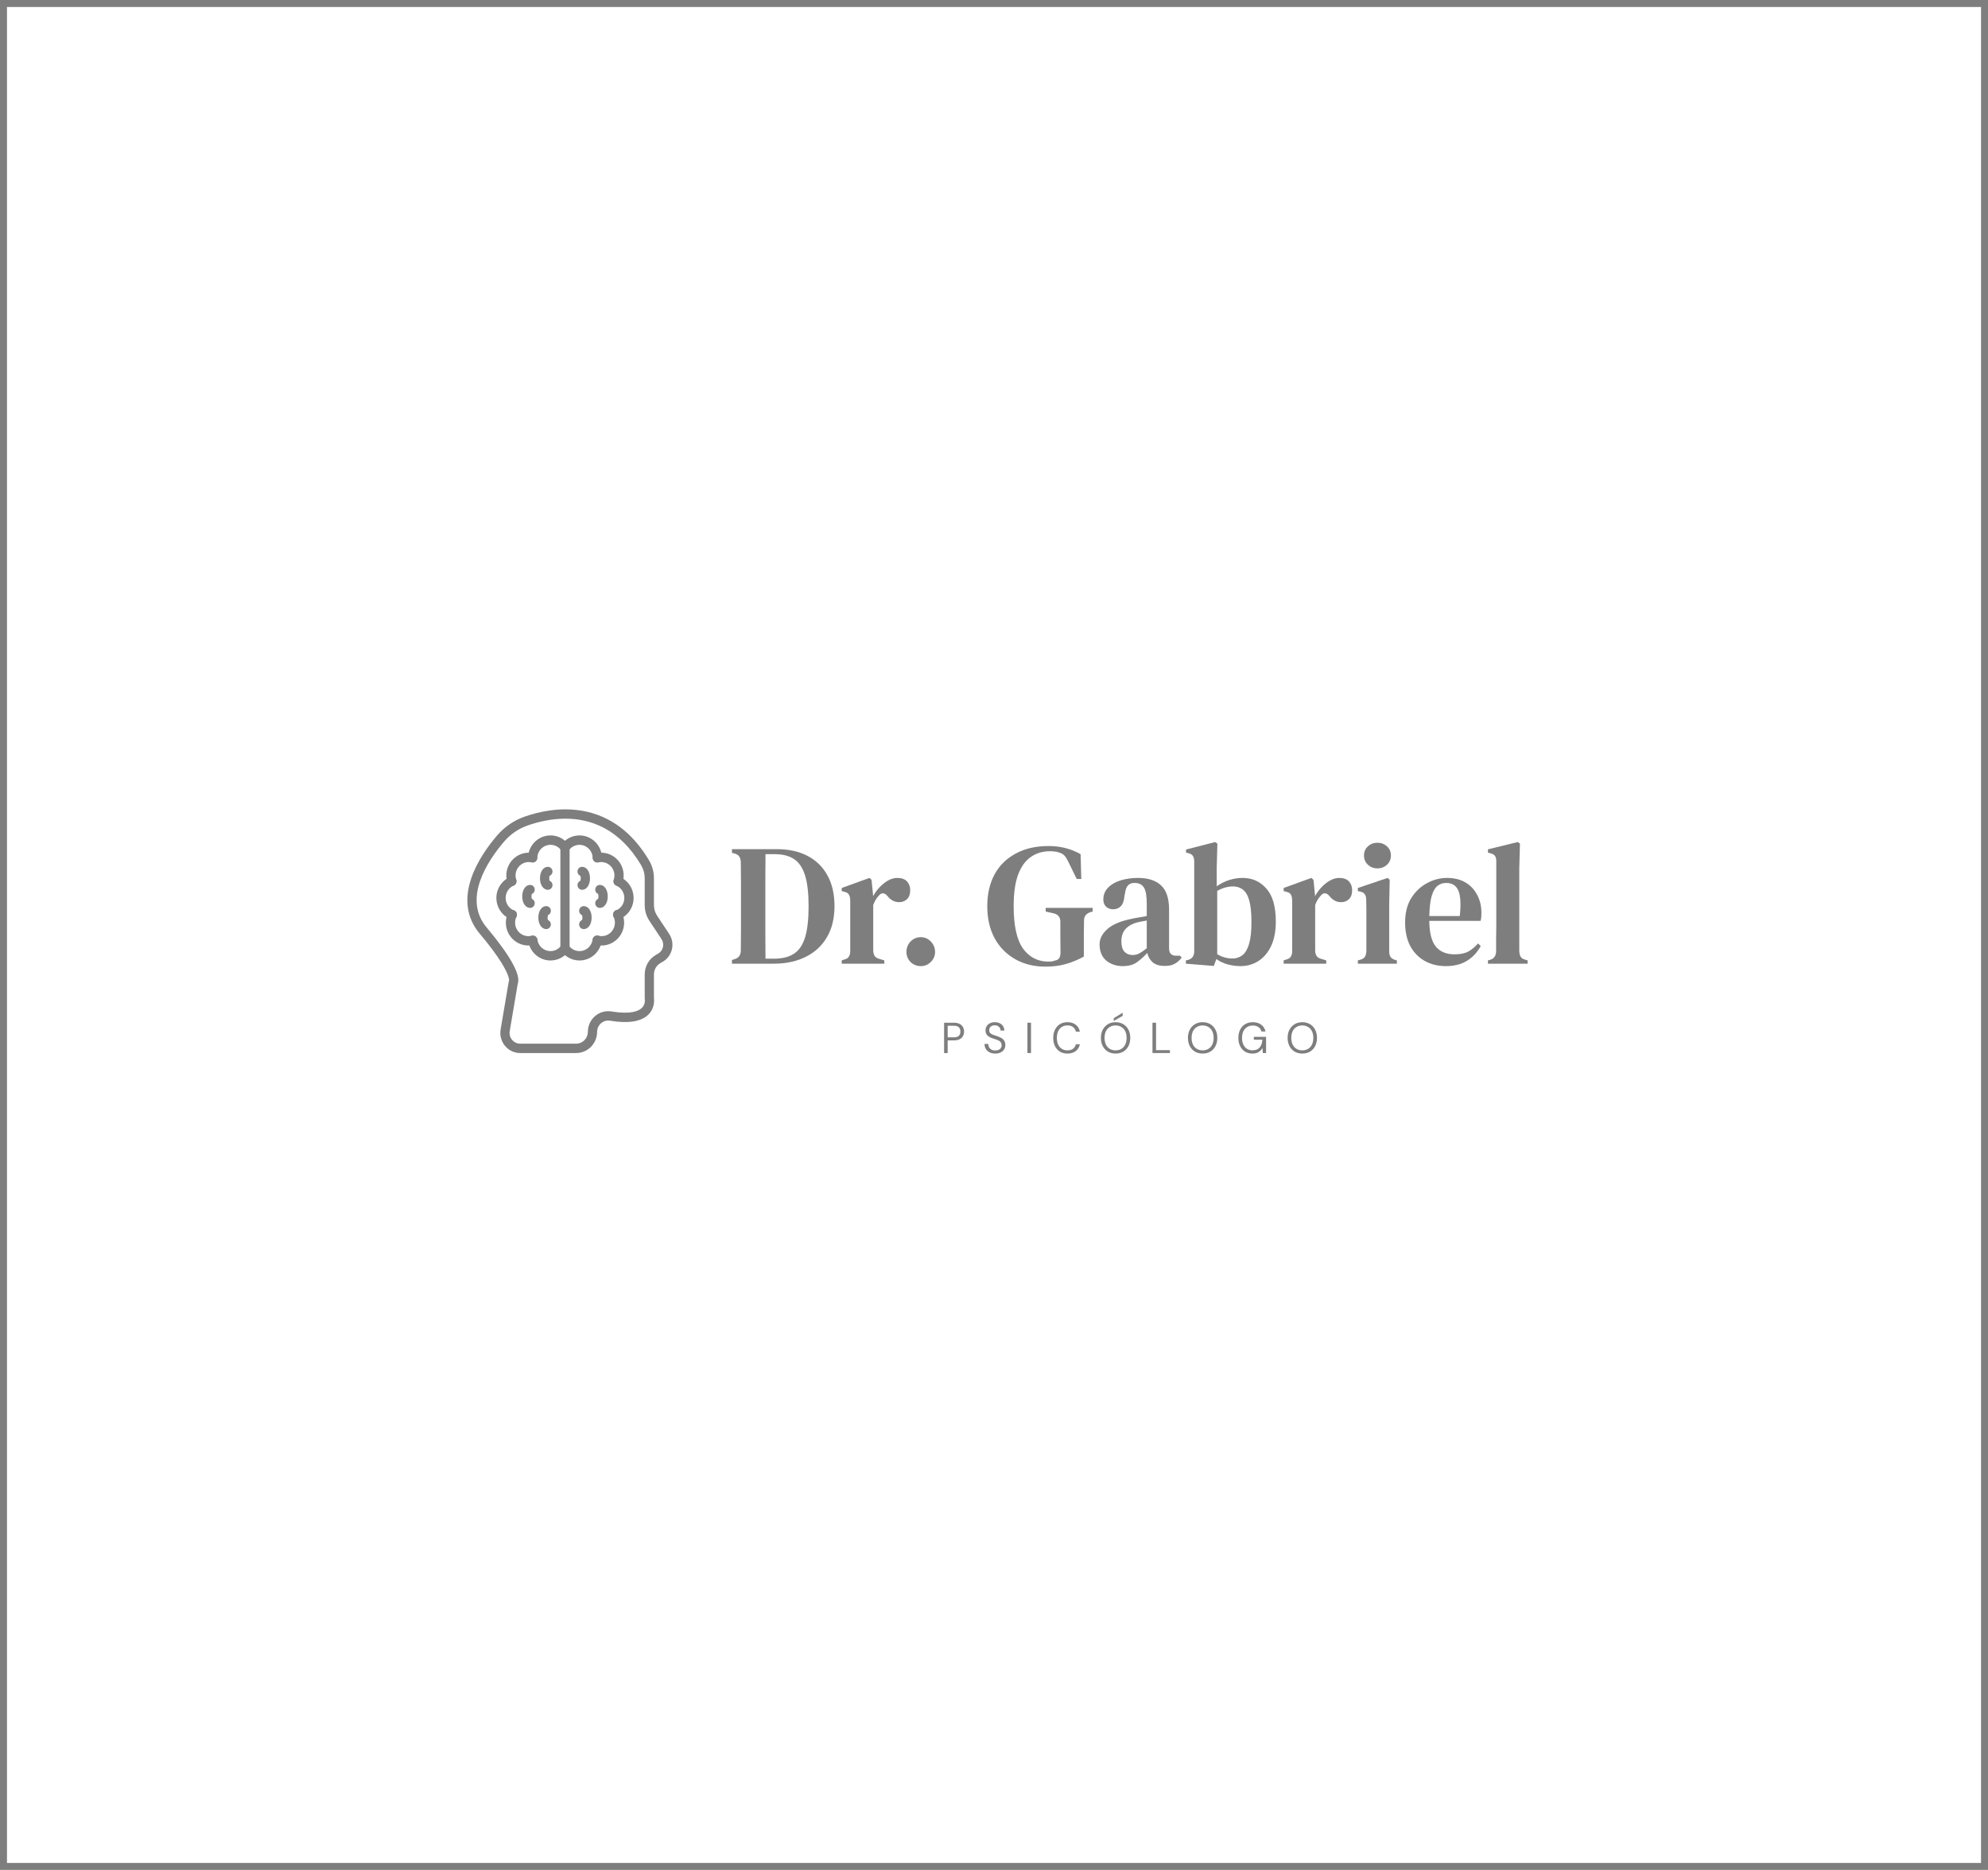 <svg width="285" height="268" viewBox="0 0 285 268" fill="none" xmlns="http://www.w3.org/2000/svg">
<rect x="0.5" y="0.5" width="284" height="267" stroke="#7E7E7E"/>
<path d="M104.933 138.119V137.598L105.421 137.424C105.942 137.258 106.203 136.845 106.203 136.182C106.219 135.239 106.227 134.278 106.227 133.301C106.227 132.308 106.227 131.298 106.227 130.271V129.402C106.227 128.442 106.227 127.481 106.227 126.521C106.227 125.561 106.219 124.6 106.203 123.64C106.203 122.961 105.95 122.539 105.446 122.374L104.933 122.224V121.703H111.355C113.064 121.703 114.537 122.026 115.775 122.672C117.012 123.317 117.964 124.253 118.631 125.478C119.299 126.687 119.633 128.152 119.633 129.874C119.633 131.629 119.266 133.119 118.534 134.344C117.817 135.57 116.8 136.505 115.482 137.151C114.179 137.797 112.657 138.119 110.915 138.119H104.933ZM109.743 137.399H110.989C112.144 137.399 113.08 137.167 113.797 136.704C114.529 136.24 115.066 135.462 115.408 134.369C115.75 133.26 115.921 131.77 115.921 129.899C115.921 128.028 115.75 126.546 115.408 125.453C115.066 124.36 114.537 123.582 113.821 123.119C113.121 122.655 112.21 122.423 111.086 122.423H109.743C109.727 123.566 109.719 124.725 109.719 125.9C109.719 127.059 109.719 128.227 109.719 129.402V130.246C109.719 131.488 109.719 132.705 109.719 133.897C109.719 135.073 109.727 136.24 109.743 137.399Z" fill="#7E7E7E"/>
<path d="M120.67 138.119V137.648L121.036 137.523C121.362 137.441 121.581 137.3 121.695 137.101C121.826 136.903 121.891 136.638 121.891 136.306V129.03C121.875 128.665 121.809 128.392 121.695 128.21C121.581 128.011 121.362 127.879 121.036 127.813L120.67 127.713V127.266L124.65 125.826L124.943 126.099L125.163 128.284V128.458C125.407 127.995 125.716 127.564 126.091 127.167C126.465 126.769 126.872 126.447 127.312 126.198C127.751 125.95 128.191 125.826 128.63 125.826C129.249 125.826 129.713 125.991 130.022 126.322C130.331 126.654 130.486 127.076 130.486 127.589C130.486 128.152 130.331 128.582 130.022 128.881C129.713 129.162 129.338 129.303 128.899 129.303C128.248 129.303 127.686 129.005 127.214 128.409L127.165 128.359C127.002 128.16 126.815 128.053 126.603 128.036C126.408 128.003 126.213 128.102 126.017 128.334C125.855 128.5 125.7 128.698 125.553 128.93C125.423 129.145 125.301 129.402 125.187 129.7V136.207C125.187 136.522 125.252 136.787 125.383 137.002C125.513 137.201 125.733 137.341 126.042 137.424L126.774 137.648V138.119H120.67Z" fill="#7E7E7E"/>
<path d="M131.999 138.467C131.429 138.467 130.941 138.268 130.534 137.871C130.143 137.474 129.948 136.994 129.948 136.431C129.948 135.851 130.143 135.354 130.534 134.94C130.941 134.527 131.429 134.32 131.999 134.32C132.569 134.32 133.049 134.527 133.439 134.94C133.846 135.354 134.05 135.851 134.05 136.431C134.05 136.994 133.846 137.474 133.439 137.871C133.049 138.268 132.569 138.467 131.999 138.467Z" fill="#7E7E7E"/>
<path d="M149.91 138.542C148.25 138.542 146.793 138.186 145.539 137.474C144.286 136.762 143.301 135.76 142.585 134.469C141.885 133.161 141.535 131.629 141.535 129.874C141.535 128.152 141.877 126.645 142.56 125.354C143.26 124.062 144.269 123.061 145.588 122.349C146.907 121.62 148.486 121.256 150.325 121.256C151.204 121.256 152.018 121.355 152.767 121.554C153.532 121.753 154.248 122.042 154.916 122.423L155.013 125.975H154.354L153.133 123.466C152.938 123.069 152.751 122.779 152.572 122.597C152.392 122.415 152.156 122.282 151.863 122.2C151.652 122.117 151.448 122.067 151.253 122.051C151.058 122.018 150.805 122.001 150.496 122.001C149.47 122.001 148.567 122.274 147.786 122.821C147.004 123.35 146.394 124.195 145.954 125.354C145.531 126.513 145.319 128.02 145.319 129.874C145.319 132.672 145.767 134.7 146.662 135.959C147.574 137.201 148.787 137.821 150.301 137.821C150.659 137.821 150.968 137.772 151.229 137.672C151.538 137.623 151.749 137.499 151.863 137.3C151.977 137.085 152.034 136.82 152.034 136.505C152.034 135.826 152.026 135.089 152.01 134.295C152.01 133.483 152.01 132.747 152.01 132.084C152.01 131.439 151.676 131.041 151.009 130.892L149.91 130.644V130.122H156.649V130.644L156.356 130.718C156.047 130.818 155.811 130.967 155.648 131.165C155.485 131.348 155.404 131.604 155.404 131.935C155.404 132.598 155.396 133.276 155.38 133.972C155.38 134.651 155.38 135.338 155.38 136.033V137.101C154.533 137.565 153.67 137.921 152.791 138.169C151.929 138.418 150.968 138.542 149.91 138.542Z" fill="#7E7E7E"/>
<path d="M160.956 138.467C160.028 138.467 159.239 138.202 158.588 137.672C157.953 137.126 157.636 136.348 157.636 135.338C157.636 134.543 158.01 133.815 158.759 133.152C159.524 132.473 160.72 131.977 162.348 131.662C162.625 131.596 162.942 131.538 163.3 131.488C163.675 131.422 164.041 131.356 164.399 131.29V129.526C164.399 128.4 164.261 127.622 163.984 127.192C163.707 126.761 163.268 126.546 162.666 126.546H162.592C162.218 126.546 161.917 126.67 161.689 126.918C161.477 127.15 161.339 127.539 161.274 128.086L161.201 128.409C161.152 129.071 160.981 129.559 160.688 129.874C160.395 130.172 160.028 130.321 159.589 130.321C159.182 130.321 158.84 130.197 158.563 129.948C158.303 129.684 158.173 129.344 158.173 128.93C158.173 128.251 158.401 127.68 158.856 127.217C159.312 126.753 159.915 126.405 160.663 126.173C161.428 125.942 162.25 125.826 163.13 125.826C164.578 125.826 165.685 126.182 166.45 126.894C167.215 127.606 167.598 128.765 167.598 130.371V135.909C167.598 136.621 167.932 136.977 168.599 136.977H169.161L169.405 137.25C169.112 137.631 168.786 137.921 168.428 138.119C168.07 138.335 167.582 138.442 166.963 138.442C166.263 138.442 165.702 138.277 165.278 137.946C164.871 137.598 164.603 137.143 164.472 136.58C163.952 137.143 163.439 137.598 162.934 137.946C162.43 138.293 161.77 138.467 160.956 138.467ZM162.373 136.878C162.698 136.878 163.007 136.803 163.3 136.654C163.593 136.505 163.96 136.257 164.399 135.909V131.935C163.976 132.002 163.545 132.084 163.105 132.184C162.405 132.349 161.835 132.656 161.396 133.103C160.973 133.55 160.761 134.154 160.761 134.916C160.761 135.578 160.907 136.075 161.201 136.406C161.51 136.72 161.9 136.878 162.373 136.878Z" fill="#7E7E7E"/>
<path d="M174.012 138.442L170.007 138.119V137.648L170.251 137.598C170.886 137.449 171.204 137.035 171.204 136.356V123.441C171.204 123.11 171.139 122.854 171.008 122.672C170.894 122.489 170.675 122.357 170.349 122.274L170.032 122.2V121.753L174.207 120.685L174.525 120.908L174.427 124.41V127.018C175.583 126.223 176.828 125.826 178.163 125.826C179.53 125.826 180.662 126.339 181.557 127.366C182.452 128.376 182.9 129.94 182.9 132.06C182.9 133.467 182.672 134.651 182.216 135.611C181.76 136.555 181.15 137.267 180.385 137.747C179.62 138.227 178.773 138.467 177.845 138.467C177.227 138.467 176.608 138.384 175.99 138.219C175.387 138.053 174.85 137.797 174.378 137.449L174.012 138.442ZM176.698 137.374C177.235 137.374 177.707 137.217 178.114 136.903C178.521 136.588 178.838 136.05 179.066 135.288C179.294 134.527 179.408 133.483 179.408 132.159C179.408 130.834 179.302 129.799 179.091 129.054C178.879 128.309 178.57 127.788 178.163 127.49C177.772 127.192 177.3 127.043 176.747 127.043C176.014 127.043 175.265 127.258 174.5 127.688V136.754C175.168 137.167 175.9 137.374 176.698 137.374Z" fill="#7E7E7E"/>
<path d="M184.027 138.119V137.648L184.394 137.523C184.719 137.441 184.939 137.3 185.053 137.101C185.183 136.903 185.248 136.638 185.248 136.306V129.03C185.232 128.665 185.167 128.392 185.053 128.21C184.939 128.011 184.719 127.879 184.394 127.813L184.027 127.713V127.266L188.007 125.826L188.3 126.099L188.52 128.284V128.458C188.764 127.995 189.074 127.564 189.448 127.167C189.822 126.769 190.229 126.447 190.669 126.198C191.108 125.95 191.548 125.826 191.987 125.826C192.606 125.826 193.07 125.991 193.379 126.322C193.689 126.654 193.843 127.076 193.843 127.589C193.843 128.152 193.689 128.582 193.379 128.881C193.07 129.162 192.696 129.303 192.256 129.303C191.605 129.303 191.043 129.005 190.571 128.409L190.522 128.359C190.36 128.16 190.172 128.053 189.961 128.036C189.765 128.003 189.57 128.102 189.375 128.334C189.212 128.5 189.057 128.698 188.911 128.93C188.781 129.145 188.659 129.402 188.545 129.7V136.207C188.545 136.522 188.61 136.787 188.74 137.002C188.87 137.201 189.09 137.341 189.399 137.424L190.132 137.648V138.119H184.027Z" fill="#7E7E7E"/>
<path d="M197.471 124.46C196.934 124.46 196.478 124.286 196.104 123.938C195.729 123.59 195.542 123.152 195.542 122.622C195.542 122.075 195.729 121.637 196.104 121.306C196.478 120.958 196.934 120.784 197.471 120.784C198.008 120.784 198.464 120.958 198.838 121.306C199.213 121.637 199.4 122.075 199.4 122.622C199.4 123.152 199.213 123.59 198.838 123.938C198.464 124.286 198.008 124.46 197.471 124.46ZM194.663 138.119V137.648L195.029 137.548C195.355 137.449 195.575 137.3 195.688 137.101C195.802 136.903 195.868 136.638 195.884 136.306V131.737C195.884 131.223 195.884 130.751 195.884 130.321C195.884 129.874 195.876 129.419 195.859 128.955C195.859 128.624 195.794 128.367 195.664 128.185C195.55 127.986 195.33 127.854 195.005 127.788L194.663 127.713V127.266L198.936 125.826L199.229 126.099L199.156 129.626V136.331C199.156 136.662 199.213 136.927 199.327 137.126C199.457 137.325 199.677 137.474 199.986 137.573L200.255 137.648V138.119H194.663Z" fill="#7E7E7E"/>
<path d="M207.444 125.826C208.469 125.826 209.348 126.041 210.081 126.471C210.813 126.902 211.375 127.498 211.765 128.26C212.172 129.005 212.376 129.866 212.376 130.843C212.376 131.058 212.368 131.265 212.352 131.463C212.335 131.646 212.303 131.819 212.254 131.985H204.904C204.92 133.69 205.23 134.916 205.832 135.661C206.451 136.406 207.346 136.778 208.518 136.778C209.332 136.778 209.991 136.646 210.496 136.381C211 136.099 211.464 135.71 211.888 135.214L212.278 135.586C211.79 136.497 211.122 137.209 210.276 137.722C209.446 138.219 208.453 138.467 207.297 138.467C206.141 138.467 205.124 138.219 204.245 137.722C203.366 137.225 202.674 136.513 202.169 135.586C201.681 134.642 201.437 133.517 201.437 132.209C201.437 130.851 201.722 129.7 202.291 128.756C202.877 127.813 203.626 127.092 204.538 126.596C205.466 126.082 206.434 125.826 207.444 125.826ZM207.321 126.546C206.849 126.546 206.434 126.687 206.076 126.968C205.734 127.233 205.458 127.713 205.246 128.409C205.051 129.087 204.937 130.048 204.904 131.29H209.275C209.454 129.617 209.389 128.409 209.08 127.664C208.77 126.918 208.184 126.546 207.321 126.546Z" fill="#7E7E7E"/>
<path d="M213.311 138.119V137.648L213.677 137.548C214.214 137.366 214.483 136.952 214.483 136.306C214.483 135.744 214.483 135.181 214.483 134.618C214.499 134.038 214.507 133.467 214.507 132.904V123.466C214.507 123.119 214.45 122.862 214.336 122.696C214.222 122.514 214.003 122.382 213.677 122.299L213.311 122.2V121.728L217.584 120.685L217.901 120.908L217.804 124.41V136.306C217.82 136.638 217.885 136.911 217.999 137.126C218.129 137.325 218.349 137.465 218.658 137.548L219 137.648V138.119H213.311Z" fill="#7E7E7E"/>
<path d="M135.345 150.925V146.579H136.749C137.083 146.579 137.358 146.635 137.573 146.747C137.789 146.859 137.948 147.01 138.05 147.2C138.155 147.391 138.208 147.606 138.208 147.846C138.208 148.082 138.157 148.295 138.056 148.485C137.954 148.676 137.795 148.829 137.58 148.945C137.364 149.057 137.087 149.112 136.749 149.112H135.858V150.925H135.345ZM135.858 148.672H136.737C137.079 148.672 137.321 148.599 137.464 148.454C137.61 148.305 137.683 148.102 137.683 147.846C137.683 147.585 137.61 147.382 137.464 147.237C137.321 147.088 137.079 147.014 136.737 147.014H135.858V148.672Z" fill="#7E7E7E"/>
<path d="M142.684 151C142.37 151 142.097 150.942 141.866 150.826C141.634 150.71 141.454 150.549 141.328 150.342C141.202 150.135 141.139 149.895 141.139 149.622H141.676C141.676 149.791 141.715 149.949 141.792 150.093C141.87 150.234 141.981 150.348 142.128 150.435C142.279 150.518 142.464 150.559 142.684 150.559C142.972 150.559 143.196 150.489 143.355 150.348C143.514 150.207 143.593 150.031 143.593 149.82C143.593 149.646 143.556 149.508 143.483 149.404C143.41 149.297 143.31 149.21 143.184 149.144C143.062 149.077 142.92 149.019 142.757 148.97C142.598 148.92 142.431 148.864 142.256 148.802C141.927 148.686 141.682 148.543 141.524 148.374C141.365 148.2 141.286 147.974 141.286 147.697C141.282 147.465 141.334 147.26 141.444 147.082C141.554 146.9 141.709 146.759 141.908 146.66C142.112 146.556 142.352 146.505 142.629 146.505C142.901 146.505 143.137 146.556 143.337 146.66C143.54 146.763 143.697 146.906 143.807 147.088C143.921 147.27 143.98 147.477 143.984 147.709H143.447C143.447 147.589 143.416 147.471 143.355 147.355C143.294 147.235 143.2 147.138 143.074 147.064C142.952 146.989 142.797 146.952 142.61 146.952C142.378 146.948 142.187 147.008 142.036 147.132C141.89 147.256 141.817 147.428 141.817 147.647C141.817 147.833 141.868 147.976 141.969 148.076C142.075 148.175 142.222 148.258 142.409 148.324C142.596 148.386 142.812 148.458 143.056 148.541C143.259 148.616 143.442 148.703 143.605 148.802C143.768 148.901 143.894 149.03 143.984 149.187C144.077 149.344 144.124 149.545 144.124 149.789C144.124 149.996 144.071 150.193 143.965 150.379C143.86 150.561 143.699 150.71 143.483 150.826C143.272 150.942 143.005 151 142.684 151Z" fill="#7E7E7E"/>
<path d="M147.293 150.925V146.579H147.806V150.925H147.293Z" fill="#7E7E7E"/>
<path d="M153.028 151C152.609 151 152.246 150.907 151.941 150.721C151.64 150.53 151.406 150.267 151.239 149.932C151.072 149.593 150.989 149.199 150.989 148.752C150.989 148.309 151.072 147.92 151.239 147.585C151.406 147.246 151.64 146.981 151.941 146.79C152.246 146.6 152.609 146.505 153.028 146.505C153.516 146.505 153.913 146.625 154.218 146.865C154.527 147.101 154.725 147.432 154.81 147.858H154.243C154.177 147.589 154.043 147.374 153.84 147.213C153.64 147.047 153.37 146.964 153.028 146.964C152.723 146.964 152.456 147.037 152.228 147.181C152 147.322 151.823 147.527 151.697 147.796C151.575 148.061 151.514 148.38 151.514 148.752C151.514 149.125 151.575 149.446 151.697 149.715C151.823 149.98 152 150.185 152.228 150.329C152.456 150.47 152.723 150.541 153.028 150.541C153.37 150.541 153.64 150.462 153.84 150.305C154.043 150.143 154.177 149.93 154.243 149.665H154.81C154.725 150.083 154.527 150.41 154.218 150.646C153.913 150.882 153.516 151 153.028 151Z" fill="#7E7E7E"/>
<path d="M159.93 151C159.511 151 159.143 150.907 158.825 150.721C158.512 150.53 158.266 150.265 158.087 149.926C157.912 149.586 157.824 149.195 157.824 148.752C157.824 148.309 157.912 147.92 158.087 147.585C158.266 147.246 158.512 146.981 158.825 146.79C159.143 146.6 159.511 146.505 159.93 146.505C160.353 146.505 160.722 146.6 161.035 146.79C161.353 146.981 161.599 147.246 161.774 147.585C161.949 147.92 162.036 148.309 162.036 148.752C162.036 149.195 161.949 149.586 161.774 149.926C161.599 150.265 161.353 150.53 161.035 150.721C160.722 150.907 160.353 151 159.93 151ZM159.93 150.541C160.244 150.541 160.518 150.47 160.754 150.329C160.994 150.185 161.18 149.98 161.31 149.715C161.444 149.446 161.511 149.125 161.511 148.752C161.511 148.38 161.444 148.061 161.31 147.796C161.18 147.531 160.994 147.328 160.754 147.188C160.518 147.043 160.244 146.97 159.93 146.97C159.617 146.97 159.34 147.043 159.1 147.188C158.864 147.328 158.679 147.531 158.545 147.796C158.414 148.061 158.349 148.38 158.349 148.752C158.349 149.125 158.414 149.446 158.545 149.715C158.679 149.98 158.864 150.185 159.1 150.329C159.34 150.47 159.617 150.541 159.93 150.541ZM159.662 146.325V145.933L160.944 145.145V145.598L159.662 146.325Z" fill="#7E7E7E"/>
<path d="M165.218 150.925V146.579H165.731V150.509H167.721V150.925H165.218Z" fill="#7E7E7E"/>
<path d="M172.409 151C171.989 151 171.621 150.907 171.304 150.721C170.99 150.53 170.744 150.265 170.565 149.926C170.39 149.586 170.303 149.195 170.303 148.752C170.303 148.309 170.39 147.92 170.565 147.585C170.744 147.246 170.99 146.981 171.304 146.79C171.621 146.6 171.989 146.505 172.409 146.505C172.832 146.505 173.2 146.6 173.513 146.79C173.831 146.981 174.077 147.246 174.252 147.585C174.427 147.92 174.515 148.309 174.515 148.752C174.515 149.195 174.427 149.586 174.252 149.926C174.077 150.265 173.831 150.53 173.513 150.721C173.2 150.907 172.832 151 172.409 151ZM172.409 150.541C172.722 150.541 172.997 150.47 173.233 150.329C173.473 150.185 173.658 149.98 173.788 149.715C173.922 149.446 173.99 149.125 173.99 148.752C173.99 148.38 173.922 148.061 173.788 147.796C173.658 147.531 173.473 147.328 173.233 147.188C172.997 147.043 172.722 146.97 172.409 146.97C172.095 146.97 171.818 147.043 171.578 147.188C171.342 147.328 171.157 147.531 171.023 147.796C170.893 148.061 170.827 148.38 170.827 148.752C170.827 149.125 170.893 149.446 171.023 149.715C171.157 149.98 171.342 150.185 171.578 150.329C171.818 150.47 172.095 150.541 172.409 150.541Z" fill="#7E7E7E"/>
<path d="M179.534 151C179.135 151 178.785 150.907 178.484 150.721C178.182 150.53 177.948 150.267 177.782 149.932C177.615 149.593 177.531 149.201 177.531 148.759C177.531 148.316 177.615 147.924 177.782 147.585C177.952 147.246 178.193 146.981 178.502 146.79C178.815 146.6 179.184 146.505 179.607 146.505C180.087 146.505 180.486 146.623 180.803 146.859C181.125 147.095 181.332 147.419 181.426 147.833H180.834C180.777 147.573 180.64 147.366 180.425 147.213C180.213 147.059 179.94 146.983 179.607 146.983C179.293 146.983 179.021 147.055 178.789 147.2C178.557 147.341 178.376 147.544 178.245 147.809C178.119 148.074 178.056 148.39 178.056 148.759C178.056 149.127 178.119 149.444 178.245 149.709C178.372 149.973 178.547 150.178 178.77 150.323C178.994 150.464 179.255 150.534 179.552 150.534C180.008 150.534 180.352 150.4 180.583 150.131C180.815 149.858 180.948 149.485 180.98 149.013H179.747V148.603H181.505V150.925H181.035L180.992 150.211C180.838 150.464 180.649 150.659 180.425 150.795C180.201 150.932 179.904 151 179.534 151Z" fill="#7E7E7E"/>
<path d="M186.699 151C186.28 151 185.912 150.907 185.594 150.721C185.281 150.53 185.035 150.265 184.856 149.926C184.681 149.586 184.593 149.195 184.593 148.752C184.593 148.309 184.681 147.92 184.856 147.585C185.035 147.246 185.281 146.981 185.594 146.79C185.912 146.6 186.28 146.505 186.699 146.505C187.122 146.505 187.491 146.6 187.804 146.79C188.121 146.981 188.368 147.246 188.543 147.585C188.718 147.92 188.805 148.309 188.805 148.752C188.805 149.195 188.718 149.586 188.543 149.926C188.368 150.265 188.121 150.53 187.804 150.721C187.491 150.907 187.122 151 186.699 151ZM186.699 150.541C187.012 150.541 187.287 150.47 187.523 150.329C187.763 150.185 187.949 149.98 188.079 149.715C188.213 149.446 188.28 149.125 188.28 148.752C188.28 148.38 188.213 148.061 188.079 147.796C187.949 147.531 187.763 147.328 187.523 147.188C187.287 147.043 187.012 146.97 186.699 146.97C186.386 146.97 186.109 147.043 185.869 147.188C185.633 147.328 185.448 147.531 185.313 147.796C185.183 148.061 185.118 148.38 185.118 148.752C185.118 149.125 185.183 149.446 185.313 149.715C185.448 149.98 185.633 150.185 185.869 150.329C186.109 150.47 186.386 150.541 186.699 150.541Z" fill="#7E7E7E"/>
<path d="M82.601 150.925H74.572C74.158 150.925 73.749 150.834 73.373 150.657C72.998 150.479 72.665 150.221 72.398 149.9C72.131 149.579 71.936 149.202 71.828 148.797C71.719 148.392 71.699 147.967 71.769 147.553L72.912 140.803C72.927 140.709 72.951 140.616 72.982 140.526C72.988 140.471 73.006 140.072 72.504 139.071C71.835 137.737 70.577 135.964 68.764 133.809C67.777 132.633 67.198 131.3 67.043 129.841C66.911 128.606 67.084 127.273 67.558 125.88C68.4 123.403 70.034 121.178 71.257 119.751C72.32 118.509 73.686 117.574 75.219 117.038C77.225 116.338 80.303 115.628 83.569 116.222C87.492 116.936 90.681 119.32 93.046 123.308C93.507 124.086 93.751 124.977 93.75 125.885V129.722C93.75 130.267 93.909 130.799 94.209 131.25L95.932 133.853C96.144 134.172 96.288 134.533 96.356 134.911C96.424 135.29 96.414 135.679 96.327 136.053C96.24 136.428 96.078 136.78 95.85 137.088C95.623 137.396 95.335 137.653 95.005 137.843L94.68 138.031C94.398 138.194 94.163 138.43 94 138.715C93.837 138.999 93.751 139.322 93.75 139.651V142.949C93.75 143.017 93.754 143.087 93.76 143.159C93.797 143.571 93.789 144.619 92.905 145.457C91.87 146.436 90.036 146.716 87.453 146.292C87.225 146.254 86.992 146.267 86.769 146.329C86.547 146.392 86.34 146.502 86.164 146.654C85.988 146.805 85.846 146.994 85.749 147.206C85.652 147.419 85.601 147.65 85.601 147.884C85.599 148.69 85.283 149.463 84.721 150.033C84.158 150.603 83.396 150.924 82.601 150.925ZM81.057 117.334C78.993 117.334 77.097 117.802 75.65 118.307C74.338 118.766 73.168 119.567 72.258 120.63C71.111 121.97 69.583 124.044 68.81 126.318C67.931 128.905 68.254 131.132 69.772 132.937C73.148 136.954 74.689 139.734 74.23 140.976C74.224 140.994 74.22 141.012 74.218 141.03L73.075 147.78C73.037 148.002 73.048 148.228 73.106 148.445C73.164 148.662 73.268 148.863 73.411 149.034C73.553 149.206 73.731 149.344 73.932 149.438C74.132 149.533 74.351 149.582 74.572 149.582H82.601C83.046 149.582 83.472 149.402 83.786 149.084C84.1 148.765 84.277 148.333 84.278 147.882C84.278 147.453 84.37 147.03 84.548 146.64C84.725 146.251 84.984 145.906 85.307 145.629C85.629 145.351 86.007 145.148 86.415 145.033C86.822 144.919 87.249 144.895 87.667 144.964C90.354 145.406 91.508 144.941 92.002 144.473C92.458 144.041 92.462 143.495 92.442 143.281C92.433 143.17 92.427 143.058 92.427 142.949V139.651C92.427 139.084 92.576 138.528 92.856 138.038C93.137 137.549 93.541 137.143 94.026 136.862L94.352 136.675C94.524 136.576 94.673 136.442 94.791 136.282C94.909 136.122 94.994 135.939 95.039 135.744C95.084 135.549 95.09 135.347 95.054 135.15C95.019 134.953 94.944 134.766 94.834 134.6L93.111 131.997C92.664 131.325 92.426 130.532 92.427 129.721V125.883C92.427 125.219 92.249 124.568 91.911 123.999C88.814 118.778 84.682 117.334 81.057 117.334Z" fill="#7E7E7E"/>
<path d="M78.543 127.529H78.536C77.884 127.521 77.412 126.828 77.412 125.88C77.412 124.933 77.884 124.24 78.536 124.233H78.543C78.697 124.233 78.846 124.287 78.965 124.387C79.084 124.486 79.164 124.624 79.194 124.777C79.223 124.93 79.198 125.089 79.125 125.226C79.051 125.363 78.933 125.47 78.79 125.528C78.719 125.758 78.719 126.004 78.79 126.233C78.933 126.292 79.051 126.398 79.125 126.535C79.198 126.672 79.223 126.831 79.194 126.984C79.164 127.137 79.084 127.275 78.965 127.375C78.846 127.474 78.697 127.528 78.543 127.529Z" fill="#7E7E7E"/>
<path d="M78.309 133.162H78.301C77.65 133.155 77.177 132.462 77.177 131.514C77.177 130.567 77.65 129.874 78.301 129.866H78.309C78.463 129.866 78.612 129.92 78.731 130.019C78.85 130.118 78.931 130.256 78.961 130.409C78.99 130.563 78.966 130.722 78.892 130.859C78.819 130.996 78.7 131.103 78.557 131.161C78.485 131.39 78.484 131.637 78.555 131.867C78.698 131.925 78.816 132.032 78.89 132.169C78.963 132.306 78.988 132.465 78.958 132.618C78.929 132.772 78.848 132.91 78.729 133.009C78.61 133.108 78.46 133.162 78.306 133.162H78.309Z" fill="#7E7E7E"/>
<path d="M75.999 130.125H75.991C75.339 130.117 74.867 129.424 74.867 128.476C74.867 127.529 75.339 126.836 75.991 126.829C76.145 126.827 76.296 126.88 76.416 126.979C76.536 127.077 76.618 127.216 76.648 127.369C76.678 127.523 76.654 127.683 76.581 127.82C76.507 127.958 76.388 128.066 76.245 128.124C76.174 128.354 76.174 128.6 76.245 128.83C76.388 128.888 76.506 128.994 76.58 129.131C76.653 129.268 76.678 129.427 76.649 129.58C76.62 129.733 76.539 129.871 76.42 129.971C76.301 130.07 76.152 130.125 75.999 130.125Z" fill="#7E7E7E"/>
<path d="M83.451 127.529C83.297 127.528 83.148 127.474 83.029 127.375C82.911 127.275 82.83 127.137 82.801 126.984C82.772 126.831 82.796 126.672 82.87 126.535C82.943 126.398 83.062 126.292 83.205 126.233C83.275 126.004 83.275 125.758 83.205 125.528C83.062 125.47 82.943 125.363 82.87 125.226C82.796 125.089 82.772 124.93 82.801 124.777C82.83 124.624 82.911 124.486 83.029 124.387C83.148 124.287 83.297 124.233 83.451 124.233H83.459C84.11 124.24 84.582 124.933 84.582 125.88C84.582 126.828 84.11 127.521 83.459 127.529H83.451Z" fill="#7E7E7E"/>
<path d="M83.686 133.162C83.532 133.162 83.383 133.107 83.264 133.008C83.146 132.908 83.065 132.77 83.036 132.617C83.007 132.464 83.031 132.305 83.105 132.168C83.178 132.031 83.297 131.925 83.44 131.867C83.511 131.637 83.511 131.391 83.44 131.161C83.296 131.103 83.177 130.995 83.104 130.858C83.03 130.72 83.006 130.56 83.037 130.407C83.067 130.253 83.149 130.115 83.269 130.016C83.389 129.917 83.539 129.864 83.694 129.866C84.345 129.874 84.818 130.567 84.818 131.514C84.818 132.462 84.345 133.155 83.694 133.162H83.686Z" fill="#7E7E7E"/>
<path d="M85.996 130.125C85.842 130.125 85.692 130.071 85.573 129.972C85.454 129.873 85.373 129.734 85.344 129.581C85.314 129.428 85.338 129.269 85.412 129.132C85.486 128.994 85.604 128.888 85.747 128.829C85.818 128.6 85.818 128.354 85.747 128.124C85.604 128.065 85.485 127.958 85.412 127.82C85.338 127.682 85.315 127.522 85.345 127.369C85.376 127.215 85.458 127.077 85.578 126.978C85.699 126.88 85.849 126.827 86.004 126.829C86.655 126.837 87.127 127.529 87.127 128.477C87.127 129.424 86.655 130.117 86.004 130.125L85.996 130.125Z" fill="#7E7E7E"/>
<path d="M75.744 135.512C74.889 135.511 74.069 135.166 73.464 134.553C72.86 133.94 72.519 133.108 72.519 132.241C72.518 131.748 72.628 131.261 72.841 130.817C72.877 130.735 72.93 130.66 72.995 130.598C73.059 130.537 73.136 130.489 73.22 130.458C73.303 130.427 73.392 130.413 73.481 130.418C73.57 130.422 73.657 130.445 73.737 130.485C73.817 130.524 73.889 130.58 73.947 130.648C74.006 130.716 74.05 130.795 74.078 130.881C74.105 130.967 74.115 131.058 74.107 131.148C74.099 131.238 74.074 131.325 74.032 131.405C73.907 131.667 73.842 131.954 73.843 132.245C73.844 132.539 73.911 132.829 74.039 133.092C74.166 133.356 74.352 133.587 74.581 133.767C74.81 133.947 75.077 134.072 75.361 134.131C75.645 134.191 75.938 134.184 76.219 134.111C76.389 134.067 76.57 134.093 76.722 134.183C76.873 134.274 76.983 134.422 77.026 134.594C77.07 134.767 77.045 134.95 76.956 135.104C76.866 135.257 76.721 135.368 76.55 135.413C76.287 135.48 76.016 135.513 75.744 135.512Z" fill="#7E7E7E"/>
<path d="M73.435 131.783C73.351 131.783 73.267 131.766 73.189 131.735C72.597 131.494 72.088 131.081 71.727 130.547C71.366 130.014 71.169 129.383 71.161 128.736C71.153 128.089 71.335 127.454 71.683 126.912C72.032 126.37 72.531 125.944 73.118 125.689C73.198 125.654 73.284 125.635 73.371 125.634C73.458 125.632 73.545 125.648 73.626 125.681C73.708 125.713 73.782 125.762 73.844 125.824C73.907 125.885 73.957 125.959 73.991 126.04C74.026 126.122 74.044 126.209 74.045 126.298C74.046 126.386 74.029 126.474 73.997 126.556C73.964 126.639 73.916 126.713 73.854 126.776C73.793 126.839 73.72 126.89 73.64 126.924C73.294 127.074 73 127.325 72.795 127.645C72.59 127.964 72.483 128.338 72.487 128.719C72.492 129.1 72.608 129.472 72.82 129.786C73.032 130.101 73.332 130.345 73.681 130.486C73.824 130.545 73.942 130.651 74.016 130.789C74.09 130.926 74.114 131.085 74.085 131.238C74.055 131.391 73.974 131.53 73.855 131.629C73.736 131.728 73.587 131.782 73.433 131.782L73.435 131.783Z" fill="#7E7E7E"/>
<path d="M73.38 126.979C73.241 126.979 73.106 126.935 72.993 126.853C72.881 126.772 72.796 126.656 72.752 126.523C72.57 125.974 72.534 125.386 72.65 124.818C72.765 124.251 73.026 123.725 73.408 123.294C73.789 122.863 74.277 122.542 74.82 122.364C75.364 122.187 75.945 122.158 76.502 122.283C76.674 122.321 76.823 122.427 76.918 122.577C77.013 122.727 77.044 122.909 77.007 123.083C76.969 123.257 76.864 123.409 76.716 123.505C76.568 123.601 76.389 123.633 76.217 123.595C75.888 123.522 75.546 123.538 75.226 123.643C74.906 123.748 74.618 123.937 74.394 124.191C74.169 124.445 74.015 124.755 73.947 125.09C73.879 125.424 73.9 125.771 74.007 126.094C74.04 126.195 74.049 126.303 74.034 126.408C74.018 126.513 73.978 126.613 73.917 126.7C73.856 126.786 73.775 126.857 73.681 126.905C73.588 126.954 73.485 126.979 73.38 126.979Z" fill="#7E7E7E"/>
<path d="M78.921 137.66C78.145 137.66 77.395 137.376 76.808 136.861C76.222 136.345 75.838 135.632 75.728 134.853C75.706 134.678 75.752 134.5 75.858 134.36C75.963 134.219 76.119 134.126 76.292 134.101C76.465 134.076 76.64 134.121 76.78 134.227C76.92 134.332 77.013 134.489 77.04 134.664C77.094 135.044 77.259 135.399 77.513 135.683C77.767 135.967 78.099 136.168 78.466 136.26C78.834 136.352 79.22 136.33 79.575 136.198C79.931 136.066 80.239 135.83 80.461 135.519C80.512 135.447 80.577 135.387 80.651 135.341C80.725 135.294 80.807 135.263 80.893 135.249C80.979 135.235 81.067 135.239 81.152 135.259C81.237 135.28 81.317 135.317 81.387 135.369C81.458 135.42 81.517 135.486 81.563 135.561C81.609 135.636 81.639 135.72 81.653 135.807C81.667 135.894 81.663 135.983 81.643 136.069C81.623 136.155 81.586 136.236 81.535 136.308C81.236 136.726 80.843 137.067 80.388 137.302C79.934 137.537 79.431 137.659 78.921 137.66Z" fill="#7E7E7E"/>
<path d="M76.36 123.609H76.343C76.167 123.604 76.001 123.529 75.88 123.399C75.759 123.27 75.693 123.098 75.698 122.92C75.715 122.236 75.944 121.575 76.351 121.03C76.758 120.484 77.324 120.082 77.968 119.88C78.613 119.678 79.303 119.685 79.943 119.902C80.583 120.118 81.14 120.533 81.535 121.087C81.638 121.231 81.681 121.411 81.653 121.587C81.625 121.764 81.529 121.921 81.387 122.026C81.245 122.131 81.067 122.173 80.893 122.145C80.72 122.117 80.564 122.02 80.461 121.876C80.228 121.55 79.9 121.306 79.523 121.179C79.147 121.052 78.74 121.047 78.361 121.166C77.981 121.285 77.649 121.522 77.409 121.843C77.169 122.163 77.034 122.552 77.023 122.955C77.018 123.13 76.946 123.296 76.823 123.418C76.699 123.54 76.533 123.609 76.36 123.609Z" fill="#7E7E7E"/>
<path d="M86.25 135.512C85.979 135.512 85.708 135.477 85.445 135.409C85.361 135.387 85.282 135.349 85.213 135.296C85.143 135.242 85.084 135.176 85.04 135.1C84.996 135.024 84.967 134.94 84.955 134.853C84.943 134.765 84.948 134.676 84.969 134.591C84.991 134.505 85.029 134.425 85.082 134.355C85.134 134.284 85.199 134.225 85.274 134.18C85.349 134.135 85.432 134.106 85.519 134.093C85.605 134.081 85.692 134.086 85.777 134.108C86.058 134.181 86.351 134.188 86.635 134.128C86.919 134.068 87.186 133.944 87.415 133.763C87.644 133.583 87.829 133.353 87.957 133.089C88.085 132.825 88.152 132.535 88.153 132.241C88.154 131.95 88.089 131.663 87.964 131.402C87.921 131.322 87.893 131.234 87.885 131.143C87.876 131.052 87.885 130.96 87.912 130.873C87.939 130.786 87.984 130.706 88.043 130.636C88.102 130.567 88.174 130.511 88.255 130.472C88.336 130.432 88.424 130.409 88.514 130.405C88.604 130.401 88.694 130.416 88.778 130.448C88.862 130.48 88.939 130.53 89.004 130.593C89.069 130.657 89.12 130.733 89.155 130.817C89.367 131.261 89.477 131.747 89.476 132.24C89.475 133.108 89.135 133.939 88.53 134.552C87.925 135.166 87.106 135.511 86.25 135.512Z" fill="#7E7E7E"/>
<path d="M88.559 131.783C88.405 131.783 88.256 131.729 88.137 131.63C88.018 131.531 87.936 131.393 87.907 131.239C87.878 131.086 87.902 130.927 87.976 130.79C88.049 130.653 88.168 130.546 88.311 130.488C88.66 130.346 88.959 130.102 89.172 129.788C89.384 129.473 89.5 129.102 89.504 128.72C89.509 128.339 89.402 127.965 89.197 127.646C88.992 127.326 88.698 127.075 88.352 126.925C88.192 126.854 88.066 126.722 88.001 126.557C87.937 126.392 87.939 126.208 88.008 126.045C88.077 125.882 88.207 125.753 88.369 125.687C88.531 125.62 88.713 125.622 88.874 125.691C89.461 125.945 89.96 126.371 90.308 126.913C90.656 127.455 90.838 128.09 90.831 128.737C90.823 129.385 90.626 130.015 90.265 130.549C89.904 131.082 89.395 131.495 88.803 131.736C88.725 131.767 88.642 131.783 88.559 131.783Z" fill="#7E7E7E"/>
<path d="M88.615 126.979C88.509 126.979 88.406 126.954 88.312 126.905C88.219 126.856 88.138 126.786 88.076 126.699C88.015 126.612 87.975 126.512 87.96 126.407C87.944 126.301 87.954 126.193 87.987 126.092C88.095 125.769 88.116 125.422 88.048 125.088C87.98 124.753 87.826 124.443 87.601 124.189C87.376 123.935 87.089 123.746 86.769 123.641C86.448 123.536 86.106 123.52 85.777 123.593C85.606 123.631 85.426 123.599 85.278 123.503C85.13 123.407 85.025 123.256 84.988 123.082C84.95 122.908 84.982 122.726 85.076 122.575C85.171 122.425 85.32 122.319 85.492 122.281C86.05 122.157 86.63 122.185 87.174 122.363C87.718 122.54 88.205 122.861 88.586 123.292C88.968 123.723 89.229 124.249 89.345 124.817C89.46 125.384 89.424 125.972 89.242 126.521C89.198 126.654 89.114 126.771 89.001 126.853C88.889 126.935 88.753 126.979 88.615 126.979Z" fill="#7E7E7E"/>
<path d="M83.073 137.66C82.563 137.659 82.061 137.536 81.607 137.301C81.153 137.066 80.761 136.726 80.461 136.308C80.41 136.236 80.373 136.155 80.353 136.069C80.333 135.983 80.33 135.894 80.343 135.807C80.357 135.72 80.388 135.636 80.433 135.561C80.479 135.486 80.539 135.42 80.609 135.369C80.68 135.317 80.76 135.28 80.844 135.259C80.929 135.239 81.017 135.235 81.103 135.249C81.189 135.263 81.272 135.294 81.346 135.34C81.42 135.387 81.484 135.447 81.535 135.519C81.757 135.83 82.066 136.066 82.421 136.198C82.776 136.33 83.163 136.352 83.53 136.26C83.897 136.168 84.23 135.967 84.484 135.683C84.738 135.398 84.903 135.044 84.957 134.664C84.968 134.576 84.996 134.491 85.04 134.414C85.084 134.337 85.143 134.27 85.213 134.216C85.282 134.162 85.362 134.123 85.447 134.101C85.531 134.078 85.62 134.073 85.707 134.086C85.793 134.098 85.877 134.128 85.952 134.174C86.027 134.219 86.093 134.279 86.145 134.35C86.198 134.422 86.235 134.503 86.256 134.589C86.277 134.675 86.281 134.765 86.268 134.853C86.158 135.632 85.774 136.345 85.187 136.861C84.6 137.377 83.85 137.66 83.073 137.66Z" fill="#7E7E7E"/>
<path d="M85.634 123.608C85.461 123.609 85.295 123.54 85.171 123.418C85.048 123.296 84.976 123.13 84.971 122.954C84.96 122.553 84.825 122.164 84.585 121.844C84.345 121.524 84.013 121.288 83.634 121.169C83.255 121.05 82.849 121.054 82.473 121.181C82.097 121.308 81.769 121.551 81.535 121.876C81.431 122.015 81.276 122.108 81.105 122.134C80.933 122.159 80.759 122.116 80.619 122.013C80.479 121.91 80.384 121.755 80.355 121.582C80.326 121.409 80.365 121.232 80.463 121.087C80.859 120.533 81.415 120.119 82.055 119.902C82.695 119.686 83.386 119.678 84.03 119.88C84.674 120.083 85.24 120.485 85.647 121.03C86.055 121.575 86.283 122.236 86.3 122.92C86.303 123.008 86.288 123.096 86.257 123.178C86.225 123.261 86.178 123.336 86.119 123.4C86.059 123.464 85.987 123.515 85.907 123.551C85.828 123.587 85.742 123.607 85.655 123.609L85.634 123.608Z" fill="#7E7E7E"/>
<path d="M80.997 136.585C80.822 136.585 80.653 136.514 80.529 136.388C80.404 136.263 80.335 136.092 80.335 135.914V121.481C80.335 121.303 80.404 121.132 80.529 121.006C80.653 120.88 80.822 120.809 80.997 120.809C81.173 120.809 81.341 120.88 81.466 121.006C81.59 121.132 81.659 121.303 81.659 121.481V135.914C81.659 136.092 81.59 136.263 81.466 136.388C81.341 136.514 81.173 136.585 80.997 136.585Z" fill="#7E7E7E"/>
</svg>
